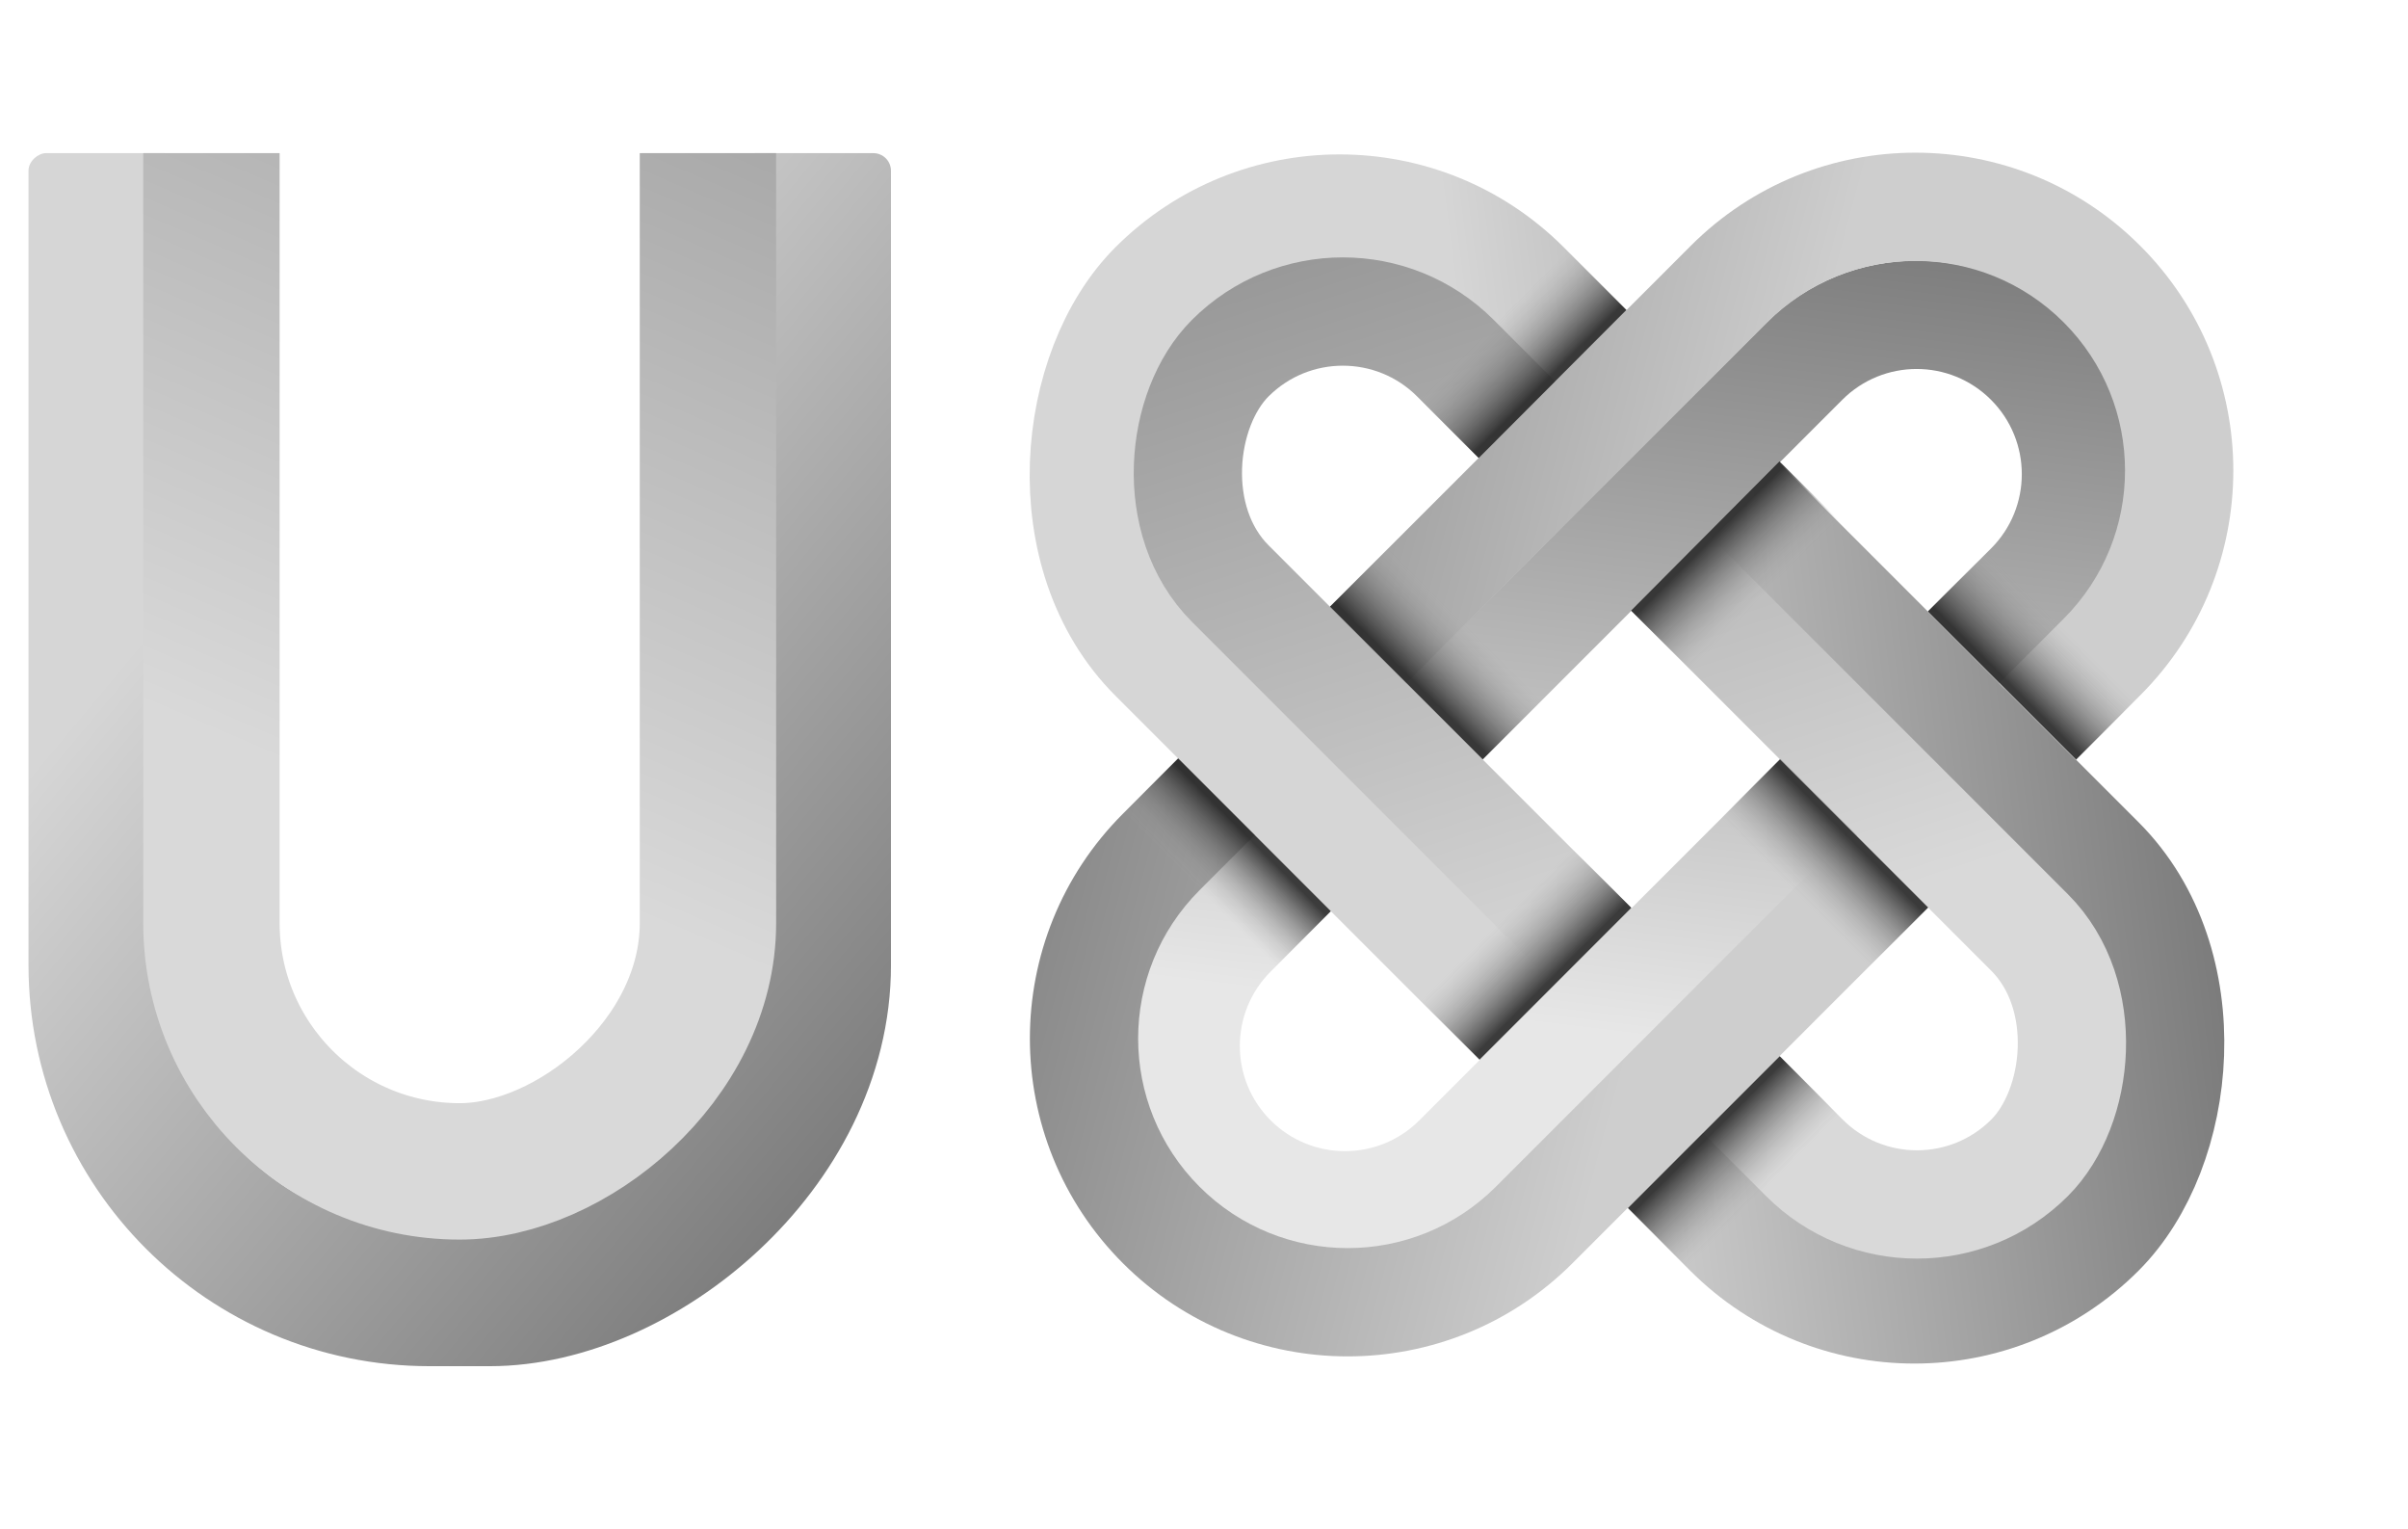 <svg width="52" height="33" viewBox="0 0 52 33" fill="none" xmlns="http://www.w3.org/2000/svg">
<g clip-path="url(#clip0_1207_3517)">
<rect x="17.768" y="-8.38" width="36.402" height="15.68" rx="7.189" transform="rotate(90 17.768 -8.38)" stroke="url(#paint0_linear_1207_3517)" stroke-width="2.945"/>
<rect x="15.288" y="-5.329" width="30.618" height="10.722" rx="5.361" transform="rotate(90 15.288 -5.329)" stroke="url(#paint1_linear_1207_3517)" stroke-width="2.945"/>
</g>
<g filter="url(#filter0_d_1207_3517)">
<rect x="44.868" y="16.454" width="4.479" height="5.03" transform="rotate(135 44.868 16.454)" fill="#D9D9D9"/>
</g>
<rect x="28.928" y="2.151" width="28.908" height="11.354" rx="5.677" transform="rotate(45 28.928 2.151)" stroke="url(#paint2_linear_1207_3517)" stroke-width="2.338"/>
<rect x="28.998" y="5.301" width="24.413" height="6.879" rx="3.44" transform="rotate(45 28.998 5.301)" stroke="url(#paint3_linear_1207_3517)" stroke-width="2.338"/>
<path fill-rule="evenodd" clip-rule="evenodd" d="M42.995 11.842L41.625 13.213L43.278 14.866L44.648 13.495C46.448 11.696 46.448 8.778 44.648 6.978C42.849 5.178 39.931 5.178 38.131 6.978L30.342 14.767L31.995 16.42L39.784 8.631C40.671 7.744 42.108 7.744 42.995 8.631C43.882 9.518 43.882 10.956 42.995 11.842ZM28.74 19.675L27.087 18.022L25.786 19.323C23.986 21.122 23.986 24.04 25.786 25.84C27.586 27.64 30.504 27.64 32.303 25.84L40.111 18.033L38.458 16.38L30.65 24.187C29.764 25.074 28.326 25.074 27.439 24.187C26.552 23.3 26.552 21.863 27.439 20.976L28.74 19.675Z" fill="url(#paint4_linear_1207_3517)"/>
<path fill-rule="evenodd" clip-rule="evenodd" d="M44.564 13.358L43.171 14.752L44.824 16.405L46.217 15.011C48.898 12.331 48.898 7.986 46.217 5.306C43.537 2.626 39.192 2.626 36.512 5.306L28.715 13.103L30.368 14.756L38.165 6.959C39.932 5.192 42.797 5.192 44.564 6.959C46.331 8.726 46.331 11.591 44.564 13.358ZM27.096 18.027L25.443 16.374L24.25 17.567C21.57 20.247 21.57 24.593 24.25 27.273C26.93 29.953 31.276 29.953 33.956 27.273L41.637 19.591L39.984 17.938L32.303 25.62C30.536 27.387 27.671 27.387 25.903 25.62C24.136 23.852 24.136 20.987 25.903 19.22L27.096 18.027Z" fill="url(#paint5_linear_1207_3517)"/>
<rect x="38.438" y="16.392" width="4.526" height="1.809" transform="rotate(45 38.438 16.392)" fill="url(#paint6_linear_1207_3517)"/>
<rect x="25.442" y="16.374" width="4.663" height="1.683" transform="rotate(45 25.442 16.374)" fill="url(#paint7_linear_1207_3517)"/>
<rect x="35.228" y="19.598" width="4.635" height="1.809" transform="rotate(135 35.228 19.598)" fill="url(#paint8_linear_1207_3517)"/>
<path d="M35.121 6.692L31.932 9.888L30.641 8.596L33.833 5.404L35.121 6.692Z" fill="url(#paint9_linear_1207_3517)"/>
<rect x="35.156" y="26.08" width="4.635" height="1.809" transform="rotate(-45 35.156 26.08)" fill="url(#paint10_linear_1207_3517)"/>
<rect x="35.222" y="13.183" width="4.544" height="1.809" transform="rotate(-45.147 35.222 13.183)" fill="url(#paint11_linear_1207_3517)"/>
<rect x="44.833" y="16.399" width="4.526" height="1.809" transform="rotate(-135 44.833 16.399)" fill="url(#paint12_linear_1207_3517)"/>
<rect x="32.019" y="16.394" width="4.663" height="1.815" transform="rotate(-135 32.019 16.394)" fill="url(#paint13_linear_1207_3517)"/>
<defs>
<filter id="filter0_d_1207_3517" x="36.764" y="11.518" width="9.483" height="9.483" filterUnits="userSpaceOnUse" color-interpolation-filters="sRGB">
<feFlood flood-opacity="0" result="BackgroundImageFix"/>
<feColorMatrix in="SourceAlpha" type="matrix" values="0 0 0 0 0 0 0 0 0 0 0 0 0 0 0 0 0 0 127 0" result="hardAlpha"/>
<feOffset/>
<feGaussianBlur stdDeviation="0.69"/>
<feComposite in2="hardAlpha" operator="out"/>
<feColorMatrix type="matrix" values="0 0 0 0 0 0 0 0 0 0 0 0 0 0 0 0 0 0 0.25 0"/>
<feBlend mode="normal" in2="BackgroundImageFix" result="effect1_dropShadow_1207_3517"/>
<feBlend mode="normal" in="SourceGraphic" in2="effect1_dropShadow_1207_3517" result="shape"/>
</filter>
<linearGradient id="paint0_linear_1207_3517" x1="54.231" y1="-29.054" x2="13.186" y2="20.195" gradientUnits="userSpaceOnUse">
<stop offset="0.17" stop-color="#5E5E5E"/>
<stop offset="0.567" stop-color="#D6D6D6"/>
</linearGradient>
<linearGradient id="paint1_linear_1207_3517" x1="49.036" y1="8.398" x2="16.292" y2="-5.671" gradientUnits="userSpaceOnUse">
<stop offset="0.357" stop-color="#D9D9D9"/>
<stop offset="1" stop-color="#969696"/>
</linearGradient>
<linearGradient id="paint2_linear_1207_3517" x1="56.715" y1="-13.617" x2="27.044" y2="24.841" gradientUnits="userSpaceOnUse">
<stop offset="0.17" stop-color="#5E5E5E"/>
<stop offset="0.567" stop-color="#D6D6D6"/>
</linearGradient>
<linearGradient id="paint3_linear_1207_3517" x1="54.723" y1="13.898" x2="30.144" y2="1.418" gradientUnits="userSpaceOnUse">
<stop offset="0.357" stop-color="#D9D9D9"/>
<stop offset="1" stop-color="#969696"/>
</linearGradient>
<linearGradient id="paint4_linear_1207_3517" x1="27.621" y1="29.74" x2="31.014" y2="1.941" gradientUnits="userSpaceOnUse">
<stop offset="0.294" stop-color="#E7E7E7"/>
<stop offset="1" stop-color="#707070"/>
</linearGradient>
<linearGradient id="paint5_linear_1207_3517" x1="54.792" y1="12.8" x2="20.741" y2="3.684" gradientUnits="userSpaceOnUse">
<stop offset="0.464" stop-color="#CECECE"/>
<stop offset="0.848" stop-color="#878787"/>
</linearGradient>
<linearGradient id="paint6_linear_1207_3517" x1="40.702" y1="16.392" x2="40.702" y2="18.201" gradientUnits="userSpaceOnUse">
<stop offset="0.078" stop-color="#202020" stop-opacity="0.85"/>
<stop offset="1" stop-color="#A7A7A7" stop-opacity="0"/>
</linearGradient>
<linearGradient id="paint7_linear_1207_3517" x1="27.773" y1="16.374" x2="27.773" y2="18.057" gradientUnits="userSpaceOnUse">
<stop offset="0.078" stop-color="#202020" stop-opacity="0.85"/>
<stop offset="1" stop-color="#A7A7A7" stop-opacity="0"/>
</linearGradient>
<linearGradient id="paint8_linear_1207_3517" x1="37.546" y1="19.598" x2="37.546" y2="21.407" gradientUnits="userSpaceOnUse">
<stop offset="0.078" stop-color="#202020" stop-opacity="0.85"/>
<stop offset="1" stop-color="#A7A7A7" stop-opacity="0"/>
</linearGradient>
<linearGradient id="paint9_linear_1207_3517" x1="33.525" y1="8.288" x2="32.237" y2="7" gradientUnits="userSpaceOnUse">
<stop offset="0.078" stop-color="#202020" stop-opacity="0.85"/>
<stop offset="1" stop-color="#A7A7A7" stop-opacity="0"/>
</linearGradient>
<linearGradient id="paint10_linear_1207_3517" x1="37.473" y1="26.08" x2="37.473" y2="27.89" gradientUnits="userSpaceOnUse">
<stop offset="0.078" stop-color="#202020" stop-opacity="0.85"/>
<stop offset="1" stop-color="#A7A7A7" stop-opacity="0"/>
</linearGradient>
<linearGradient id="paint11_linear_1207_3517" x1="37.494" y1="13.183" x2="37.494" y2="14.992" gradientUnits="userSpaceOnUse">
<stop offset="0.078" stop-color="#202020" stop-opacity="0.85"/>
<stop offset="1" stop-color="#A7A7A7" stop-opacity="0"/>
</linearGradient>
<linearGradient id="paint12_linear_1207_3517" x1="47.096" y1="16.399" x2="47.096" y2="18.208" gradientUnits="userSpaceOnUse">
<stop offset="0.078" stop-color="#202020" stop-opacity="0.85"/>
<stop offset="1" stop-color="#A7A7A7" stop-opacity="0"/>
</linearGradient>
<linearGradient id="paint13_linear_1207_3517" x1="34.35" y1="16.394" x2="34.35" y2="18.209" gradientUnits="userSpaceOnUse">
<stop offset="0.078" stop-color="#202020" stop-opacity="0.85"/>
<stop offset="1" stop-color="#A7A7A7" stop-opacity="0"/>
</linearGradient>
<clipPath id="clip0_1207_3517">
<rect x="19.24" y="3.306" width="26.189" height="18.625" rx="0.381" transform="rotate(90 19.24 3.306)" fill="white"/>
</clipPath>
</defs>
</svg>
